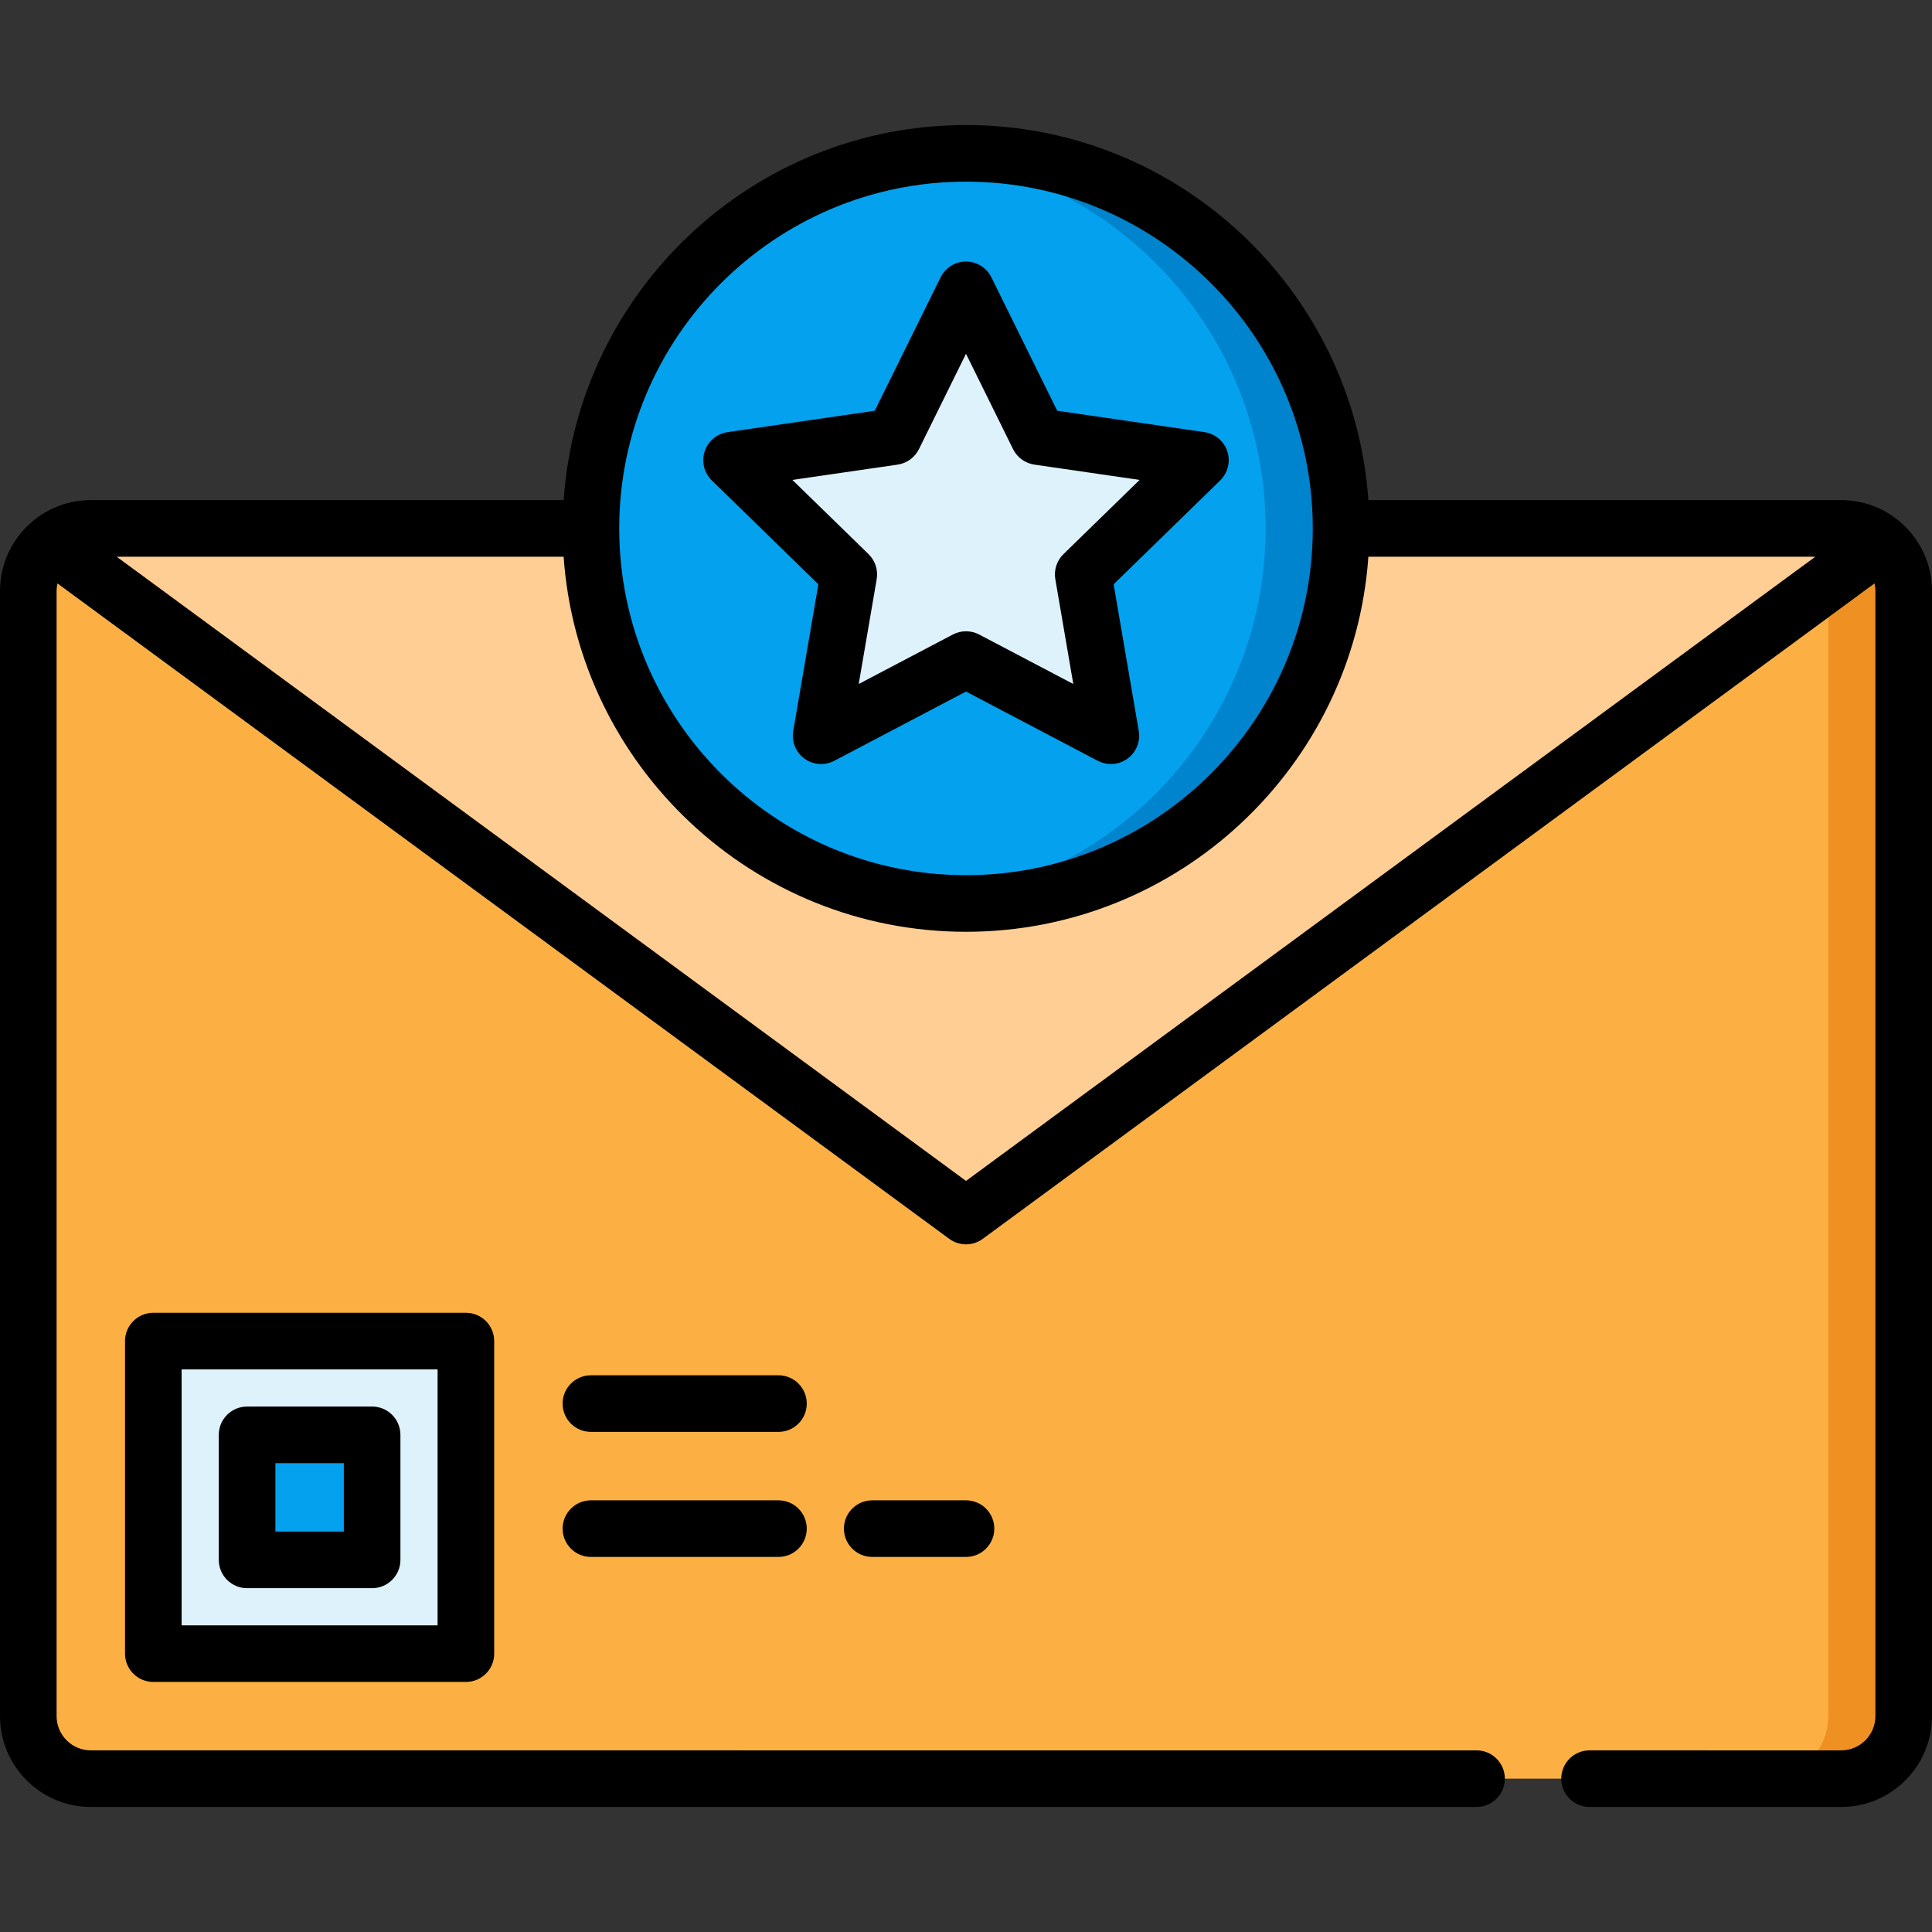 <?xml version="1.0" encoding="iso-8859-1"?>
<!-- Generator: Adobe Illustrator 19.0.0, SVG Export Plug-In . SVG Version: 6.00 Build 0)  -->
<svg version="1.1" id="Capa_1" xmlns="http://www.w3.org/2000/svg" xmlns:xlink="http://www.w3.org/1999/xlink" x="0px" y="0px"
	 viewBox="0 0 512 512" style="enable-background:new 0 0 512 512;" xml:space="preserve">
<rect x="0" y="0" width="512" height="512" fill="#333333" stroke="none"/>
<path style="fill:#FCB043;" d="M487.932,140.031c9.15,0,16.568,7.418,16.568,16.567v298.199c0,9.15-7.418,16.567-16.568,16.567
	h-86.975H111.042H24.067c-9.15,0-16.567-7.417-16.567-16.567V156.599c0-9.15,7.417-16.567,16.567-16.567h463.865V140.031z"/>
<path style="fill:#EF9122;" d="M484.5,156.599v298.199c0,9.15-7.418,16.567-16.568,16.567h20c9.15,0,16.568-7.418,16.568-16.567
	V156.599c0-9.15-7.418-16.567-16.568-16.567h-20C477.082,140.031,484.5,147.449,484.5,156.599z"/>
<path style="fill:#FFCE94;" d="M503.106,149.958c-2.177-4.967-6.716-8.651-12.198-9.647H21.091
	c-5.482,0.996-10.021,4.681-12.198,9.648c0.014,0.01,0.026,0.022,0.039,0.032l242.626,178.315c1.321,0.971,2.881,1.457,4.441,1.457
	c1.56,0,3.12-0.485,4.441-1.457l242.625-178.315C503.08,149.982,503.092,149.969,503.106,149.958z"/>
<path style="fill:#FCB043;" d="M503.066,149.992c0.014-0.01,0.026-0.022,0.04-0.033c-0.148-0.339-0.31-0.67-0.48-0.997
	c-0.106-0.204-0.219-0.404-0.333-0.603c-0.115-0.2-0.235-0.395-0.358-0.59c-0.184-0.292-0.377-0.577-0.579-0.855
	c-0.135-0.187-0.271-0.372-0.414-0.553c-0.147-0.187-0.298-0.371-0.453-0.552c-0.152-0.177-0.311-0.347-0.47-0.517
	c-0.248-0.265-0.505-0.522-0.77-0.771c-0.138-0.129-0.277-0.256-0.419-0.381c-0.192-0.168-0.384-0.335-0.583-0.494
	c-0.263-0.21-0.533-0.411-0.809-0.605c-0.221-0.155-0.449-0.302-0.678-0.446c-0.129-0.082-0.261-0.16-0.392-0.238
	c-0.418-0.248-0.848-0.477-1.289-0.688c-0.105-0.051-0.209-0.104-0.316-0.152c-0.266-0.12-0.535-0.233-0.808-0.34
	c-0.105-0.041-0.212-0.077-0.318-0.116c-0.484-0.178-0.978-0.333-1.481-0.466c-0.12-0.032-0.241-0.064-0.362-0.093
	c-0.293-0.07-0.588-0.136-0.887-0.19l0,0h-20c7.728,1.404,13.592,8.154,13.592,16.286v7.038L503.066,149.992z"/>
<path style="fill:#DEF2FC;" d="M117.466,438.233H46.633c-3.314,0-6-2.686-6-6V361.4c0-3.314,2.686-6,6-6h70.833c3.314,0,6,2.686,6,6
	v70.833C123.466,435.547,120.779,438.233,117.466,438.233z"/>
<g>
	<path style="fill:#04A1EE;" d="M92.617,413.384H71.482c-3.314,0-6-2.686-6-6v-21.135c0-3.314,2.686-6,6-6h21.135
		c3.314,0,6,2.686,6,6v21.135C98.617,410.698,95.931,413.384,92.617,413.384z"/>
	<circle style="fill:#04A1EE;" cx="256" cy="140.03" r="99.4"/>
</g>
<path style="fill:#0084CE;" d="M256.001,40.637c-3.375,0-6.711,0.17-10,0.499c50.2,5.015,89.399,47.379,89.399,98.9
	s-39.198,93.885-89.399,98.9c3.289,0.328,6.624,0.499,10,0.499c54.896,0,99.399-44.502,99.399-99.398
	C355.399,85.139,310.897,40.637,256.001,40.637z"/>
<path style="fill:#DEF2FC;" d="M261.38,87.71l13.817,27.997l30.896,4.49c4.921,0.715,6.886,6.763,3.325,10.234l-22.357,21.793
	l5.278,30.771c0.841,4.902-4.304,8.639-8.706,6.325L256,174.79l-27.635,14.528c-4.402,2.314-9.546-1.424-8.706-6.325l5.278-30.771
	L202.58,130.43c-3.561-3.471-1.596-9.519,3.325-10.234l30.896-4.49l13.817-27.997C252.82,83.251,259.179,83.251,261.38,87.71z"/>
<path d="M40.633,347.9c-4.142,0-7.5,3.358-7.5,7.5v82.833c0,4.142,3.358,7.5,7.5,7.5h82.833c4.142,0,7.5-3.358,7.5-7.5V355.4
	c0-4.142-3.358-7.5-7.5-7.5H40.633z M115.966,430.733H48.133V362.9h67.833V430.733z"/>
<path d="M65.482,420.884h33.135c4.142,0,7.5-3.358,7.5-7.5v-33.135c0-4.142-3.358-7.5-7.5-7.5H65.482c-4.142,0-7.5,3.358-7.5,7.5
	v33.135C57.982,417.526,61.34,420.884,65.482,420.884z M72.982,387.749h18.135v18.135H72.982V387.749z"/>
<path d="M206.299,364.466h-49.7c-4.142,0-7.5,3.358-7.5,7.5s3.358,7.5,7.5,7.5h49.7c4.142,0,7.5-3.358,7.5-7.5
	S210.441,364.466,206.299,364.466z"/>
<path d="M206.299,397.602h-49.698c-4.142,0-7.5,3.358-7.5,7.5s3.358,7.5,7.5,7.5h49.698c4.142,0,7.5-3.358,7.5-7.5
	S210.441,397.602,206.299,397.602z"/>
<path d="M231.15,397.602c-4.142,0-7.5,3.358-7.5,7.5s3.358,7.5,7.5,7.5H256c4.143,0,7.5-3.358,7.5-7.5s-3.357-7.5-7.5-7.5H231.15z"
	/>
<path d="M210.212,193.708c-0.482,2.814,0.674,5.658,2.984,7.336c2.31,1.677,5.372,1.9,7.898,0.571L256,183.265l34.905,18.351
	c1.098,0.577,2.296,0.861,3.489,0.861c1.556,0,3.103-0.483,4.409-1.432c2.31-1.678,3.467-4.522,2.983-7.336l-6.666-38.868
	l28.239-27.526c2.044-1.993,2.779-4.973,1.897-7.688s-3.23-4.694-6.055-5.104l-39.025-5.671l-17.452-35.363
	c-1.264-2.56-3.871-4.181-6.726-4.181s-5.462,1.621-6.726,4.181l-17.453,35.363l-39.025,5.671c-2.825,0.41-5.172,2.389-6.054,5.104
	c-0.882,2.715-0.146,5.695,1.898,7.688l28.239,27.526L210.212,193.708z M209.992,127.182l27.889-4.053
	c2.443-0.355,4.554-1.889,5.647-4.103L256,93.755l12.472,25.271c1.093,2.213,3.204,3.748,5.647,4.103l27.889,4.053l-20.181,19.671
	c-1.768,1.723-2.574,4.206-2.156,6.639l4.764,27.776l-24.944-13.114c-1.093-0.574-2.291-0.861-3.49-0.861s-2.398,0.287-3.49,0.861
	l-24.944,13.114l4.764-27.776c0.417-2.433-0.389-4.915-2.157-6.639L209.992,127.182z"/>
<path d="M503.766,138.495c-0.142-0.134-0.289-0.26-0.44-0.381c-0.079-0.066-0.159-0.13-0.239-0.195
	c-0.006-0.004-0.011-0.009-0.017-0.013c-4.138-3.358-9.406-5.376-15.139-5.376h-125.3C358.766,77.074,312.421,33.135,256,33.135
	s-102.766,43.94-106.631,99.395H24.067c-5.729,0-10.993,2.015-15.131,5.369c-0.023,0.017-0.045,0.036-0.068,0.053
	c-0.056,0.046-0.112,0.091-0.167,0.137c-0.166,0.132-0.327,0.27-0.483,0.418C3.186,142.923,0,149.394,0,156.599v298.199
	c0,13.271,10.796,24.067,24.067,24.067h367.234c4.143,0,7.5-3.358,7.5-7.5s-3.357-7.5-7.5-7.5H24.067c-5,0-9.067-4.067-9.067-9.067
	V156.599c0-0.682,0.082-1.343,0.225-1.982l236.334,173.691c1.321,0.971,2.881,1.457,4.441,1.457s3.12-0.485,4.441-1.457
	l236.333-173.693c0.143,0.639,0.225,1.301,0.225,1.984v298.199c0,4.999-4.067,9.067-9.067,9.067H421.25c-4.143,0-7.5,3.358-7.5,7.5
	s3.357,7.5,7.5,7.5h66.683c13.271,0,24.067-10.796,24.067-24.067V156.599C512,149.387,508.807,142.911,503.766,138.495z
	 M256.001,48.137c50.667,0,91.888,41.216,91.898,91.88c0,0.005-0.001,0.01-0.001,0.015s0.001,0.011,0.001,0.016
	c-0.007,50.667-41.229,91.886-91.898,91.886c-50.673,0-91.899-41.226-91.899-91.898C164.102,89.361,205.328,48.137,256.001,48.137z
	 M256,312.956L30.914,147.531h118.455c3.861,55.459,50.208,99.402,106.632,99.402s102.771-43.943,106.632-99.402h118.452
	L256,312.956z"/>
<g>
</g>
<g>
</g>
<g>
</g>
<g>
</g>
<g>
</g>
<g>
</g>
<g>
</g>
<g>
</g>
<g>
</g>
<g>
</g>
<g>
</g>
<g>
</g>
<g>
</g>
<g>
</g>
<g>
</g>
</svg>
